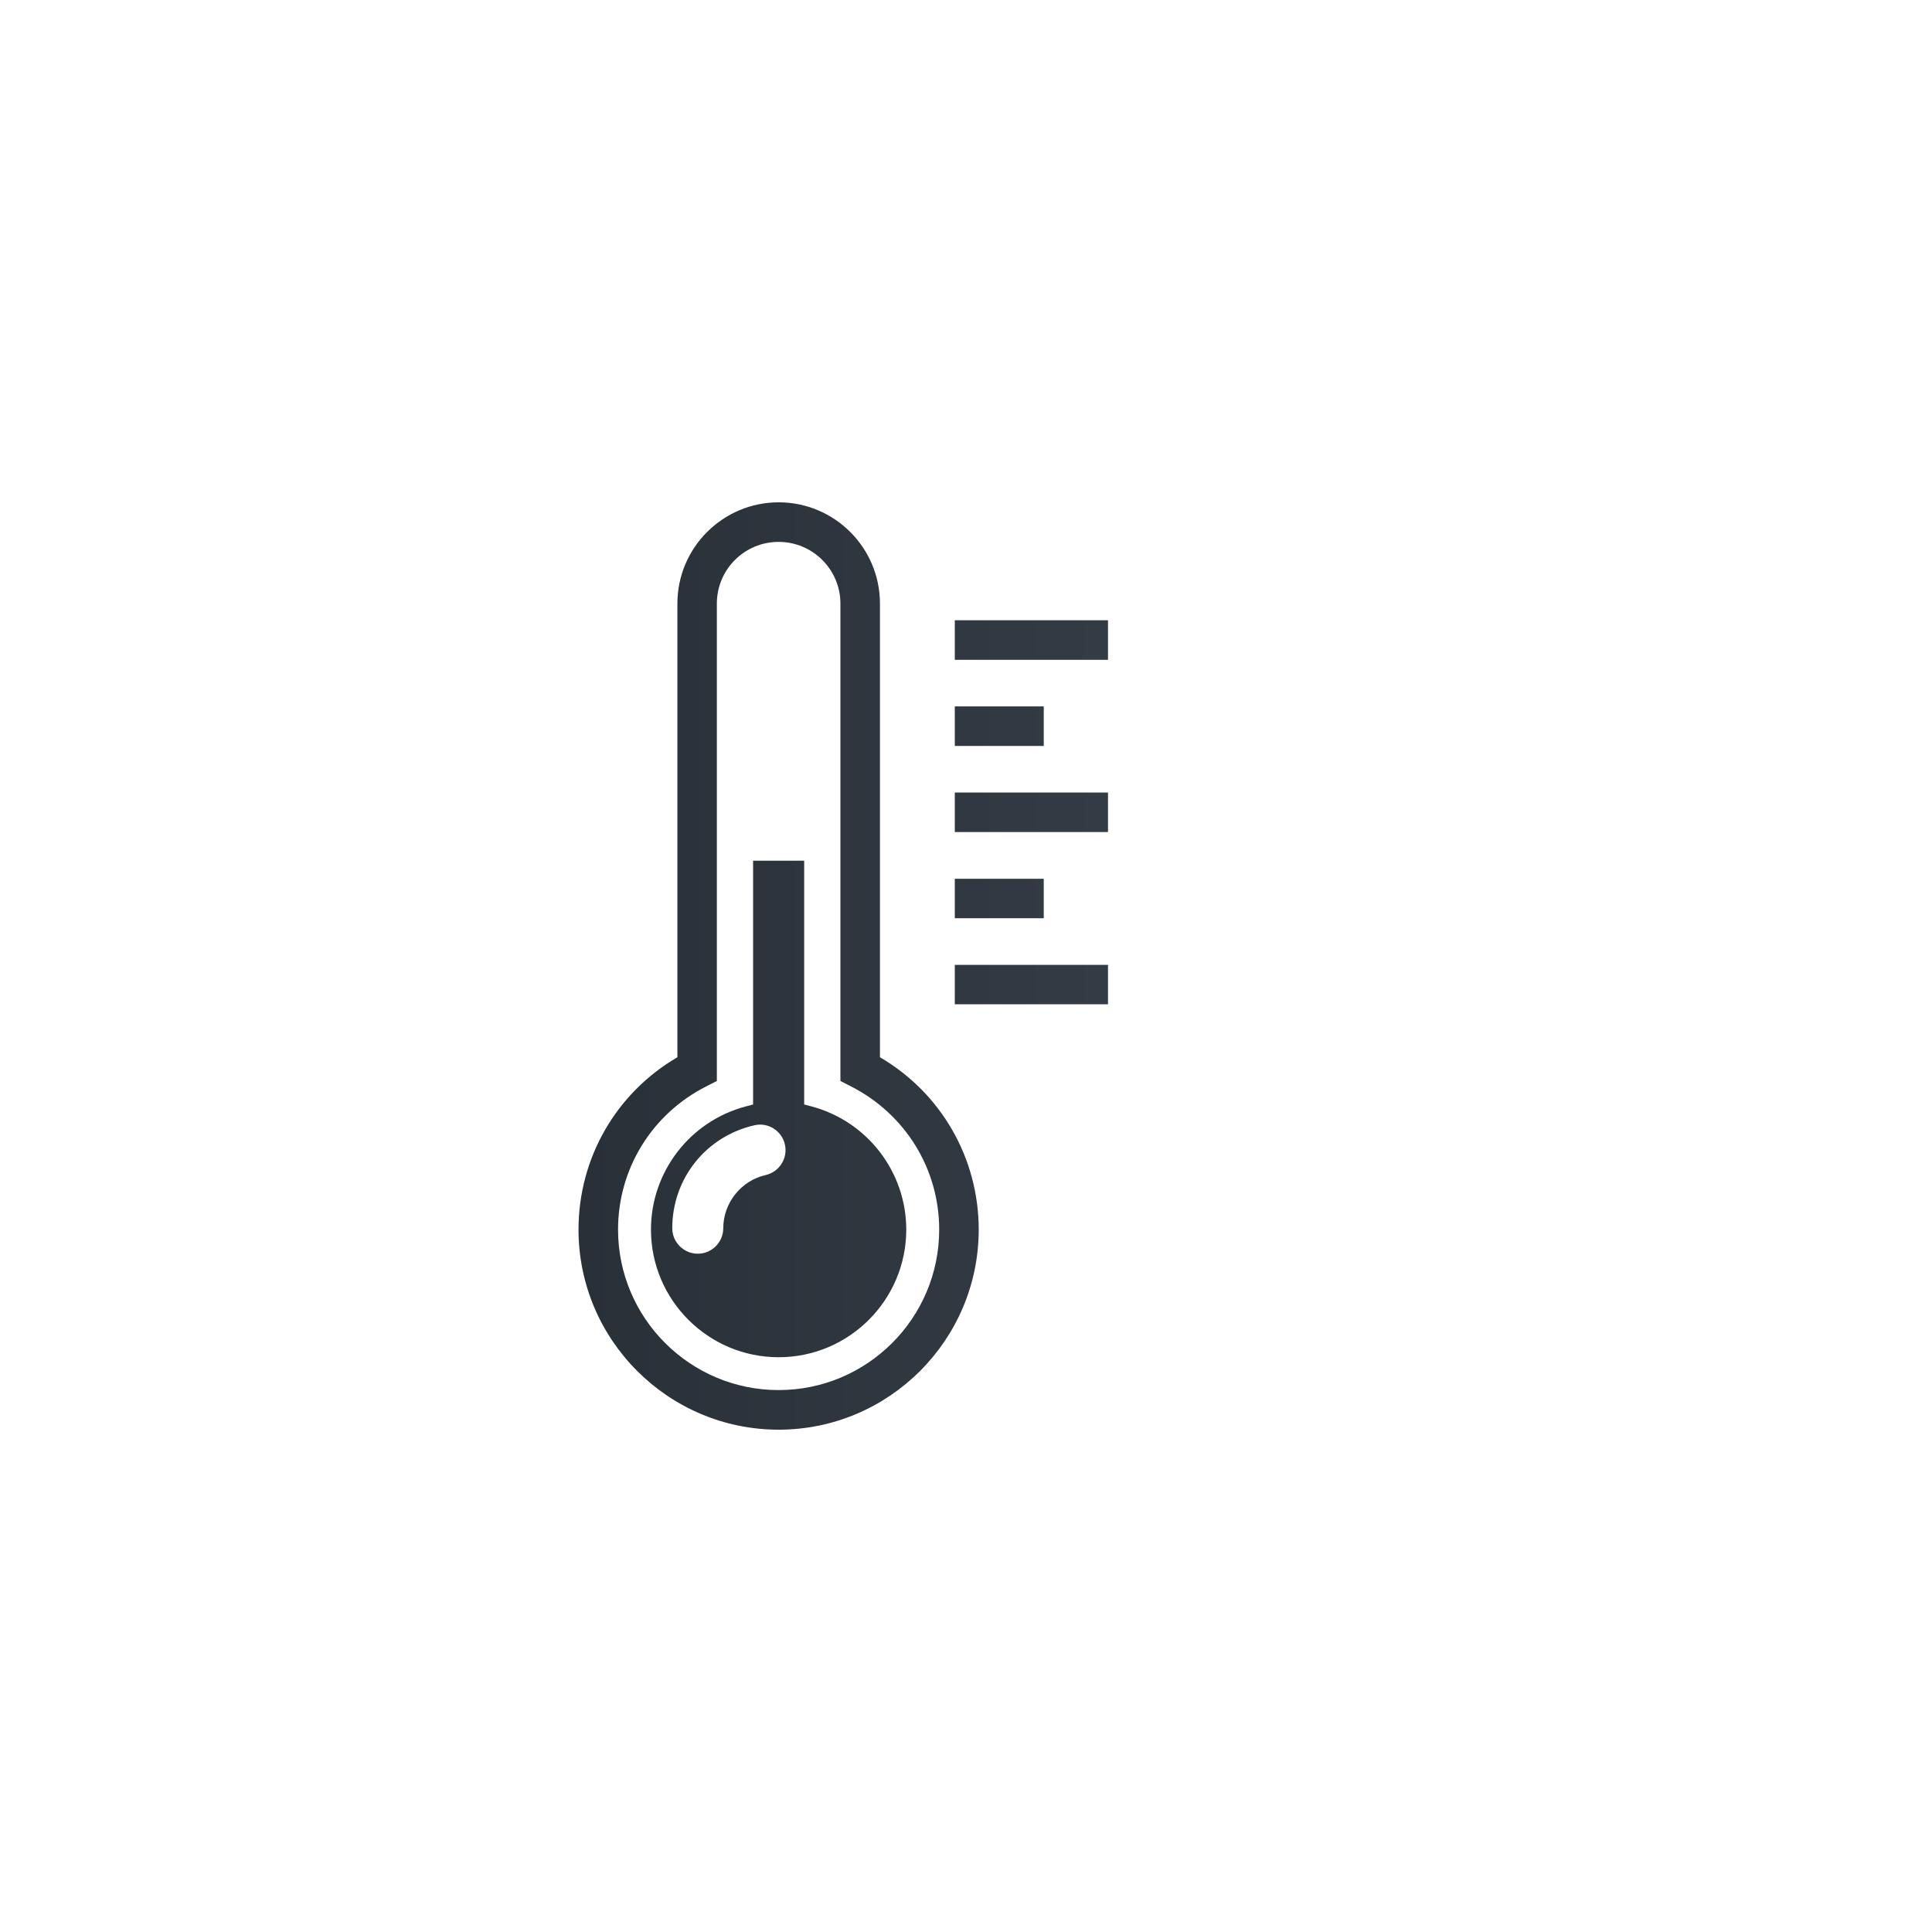 <?xml version="1.0" encoding="utf-8"?>
<!-- Generator: Adobe Illustrator 16.0.3, SVG Export Plug-In . SVG Version: 6.00 Build 0)  -->
<!DOCTYPE svg PUBLIC "-//W3C//DTD SVG 1.1//EN" "http://www.w3.org/Graphics/SVG/1.1/DTD/svg11.dtd">
<svg version="1.1" id="Layer_1" xmlns="http://www.w3.org/2000/svg" xmlns:xlink="http://www.w3.org/1999/xlink" x="0px" y="0px"
	 width="50px" height="50px" viewBox="0 0 50 50" enable-background="new 0 0 50 50" xml:space="preserve">
<g>
	<linearGradient id="SVGID_1_" gradientUnits="userSpaceOnUse" x1="14.971" y1="25" x2="28.675" y2="25">
		<stop  offset="0" style="stop-color:#283038"/>
		<stop  offset="1" style="stop-color:#333B44"/>
	</linearGradient>
	<path fill="url(#SVGID_1_)" d="M28.675,16.052v1.024H24.71v-1.024H28.675z M27.012,18.281H24.71v1.024h2.302V18.281z M24.71,21.534
		h3.965V20.51H24.71V21.534z M27.012,22.743H24.71v1.021h2.302V22.743z M24.71,25.991h3.965v-1.02H24.71V25.991z M25.329,31.822
		c0,2.855-2.323,5.178-5.178,5.178c-2.854,0-5.179-2.322-5.179-5.178c0-1.852,0.972-3.534,2.559-4.461v-11.74
		c0-1.446,1.175-2.621,2.621-2.621c1.446,0,2.621,1.175,2.621,2.621v11.74C24.356,28.288,25.329,29.971,25.329,31.822L25.329,31.822
		z M24.306,31.822c0-1.571-0.874-2.987-2.279-3.704l-0.277-0.142V15.621c0-0.883-0.719-1.597-1.6-1.597
		c-0.882,0-1.598,0.714-1.598,1.597v12.355l-0.28,0.142c-1.405,0.717-2.277,2.133-2.277,3.704c0,2.292,1.865,4.153,4.155,4.153
		C22.442,35.976,24.306,34.114,24.306,31.822L24.306,31.822z M23.454,31.822c0,1.822-1.481,3.303-3.303,3.303
		c-1.821,0-3.304-1.48-3.304-3.303c0-1.495,1.008-2.806,2.455-3.188l0.188-0.05v-6.309h1.322v6.308l0.189,0.051
		C22.445,29.017,23.454,30.328,23.454,31.822L23.454,31.822z M20.313,29.619c-0.077-0.35-0.431-0.581-0.788-0.497
		c-1.253,0.284-2.127,1.379-2.127,2.665c0,0.362,0.297,0.659,0.661,0.659c0.363,0,0.659-0.297,0.659-0.659
		c0-0.653,0.46-1.234,1.099-1.377C20.171,30.326,20.394,29.974,20.313,29.619L20.313,29.619z M20.313,29.619"/>
</g>
</svg>
